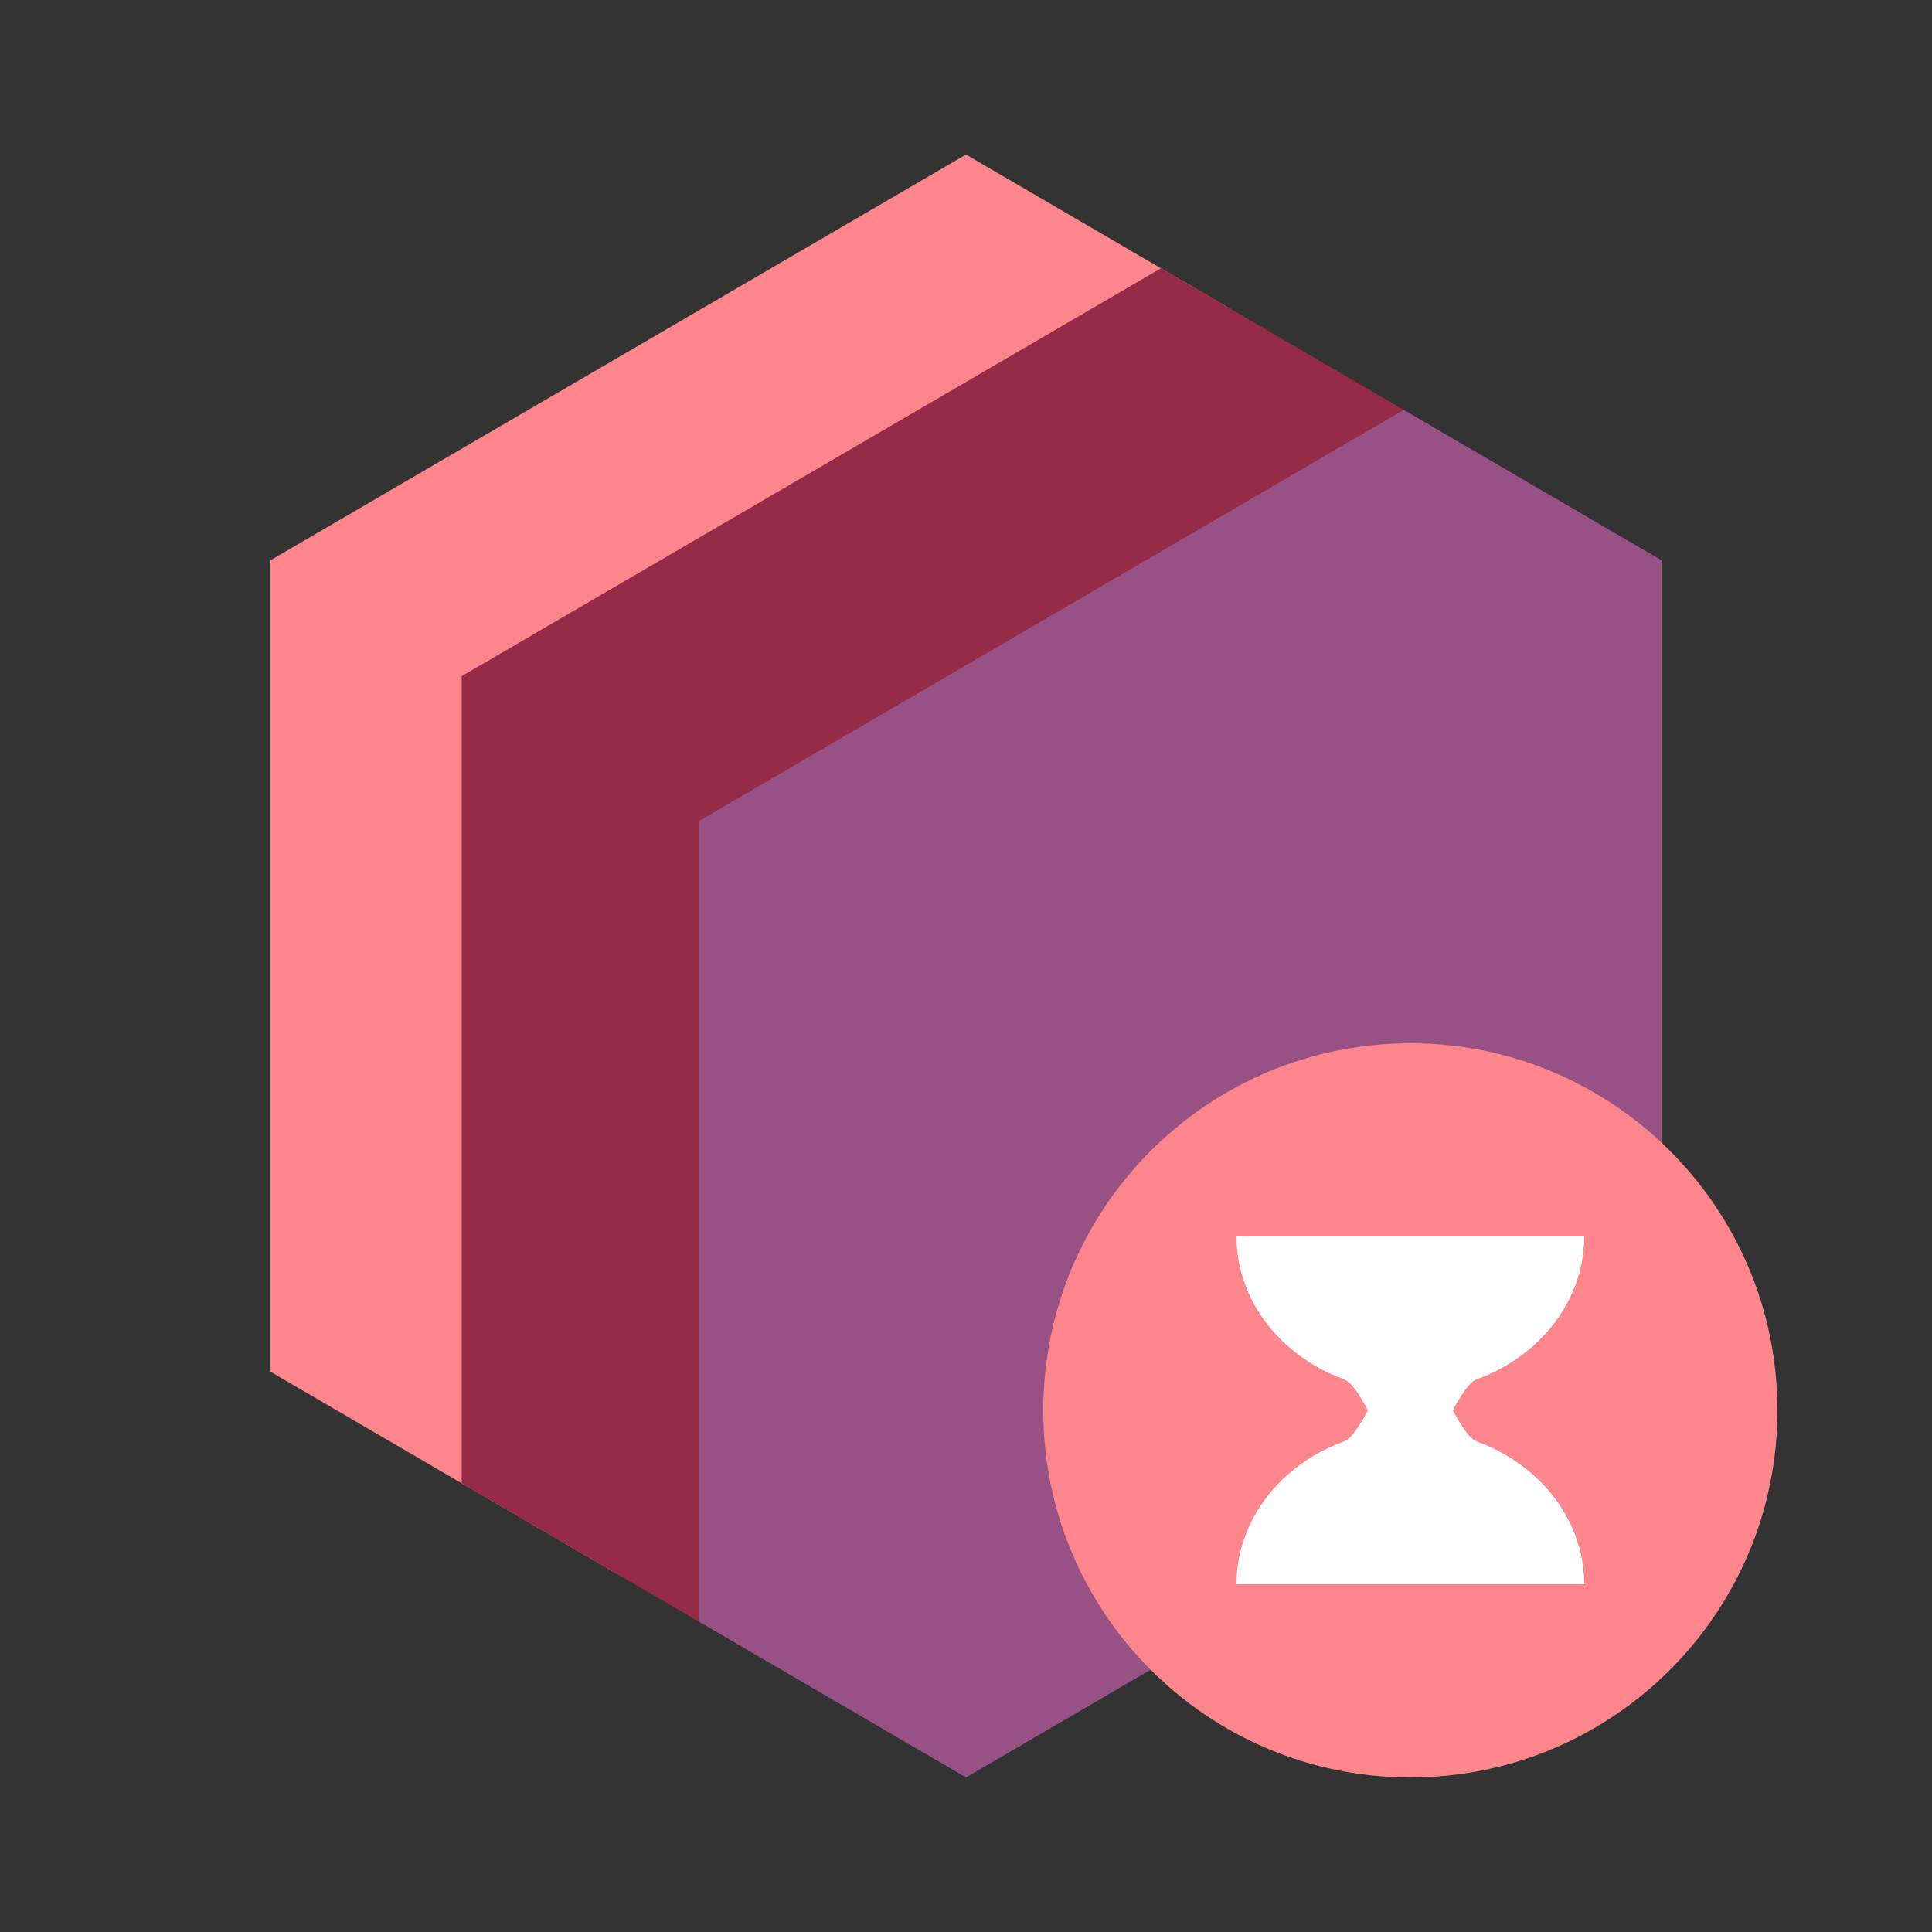 <svg width="50" height="50" viewBox="0 0 50 50" fill="none" xmlns="http://www.w3.org/2000/svg">
<rect x="0" y="0" width="50" height="50" fill="#333333" stroke="none"/>
<path d="M25 4L31.857 8L15.5 19V35L16 40.75L7 35.5L7 14.5L25 4Z" fill="#FC868B"/>
<path d="M18.086 41.967L11.948 38.387L11.948 17.5L30.046 6.943L36.328 10.608L22 23.5L18.086 41.967Z" fill="#962B48"/>
<path d="M36.328 10.608L43 14.5L43 35.5L25 46L18.086 41.967L18.086 21.25L36.328 10.608Z" fill="#985184"/>
<path d="M46 36.5C46 41.747 41.747 46 36.5 46C31.253 46 27 41.747 27 36.5C27 31.253 31.253 27 36.5 27C41.747 27 46 31.253 46 36.5Z" fill="#FC868B"/>
<path d="M40.657 33.531C40.884 33.045 41 32.525 41 32L32 32C32 32.525 32.116 33.045 32.343 33.531C32.569 34.016 32.9 34.457 33.318 34.828C33.736 35.2 34.232 35.495 34.778 35.696C34.98 35.77 35.188 36.106 35.4 36.5C35.188 36.894 34.98 37.23 34.778 37.304C34.232 37.505 33.736 37.8 33.318 38.172C32.9 38.543 32.569 38.984 32.343 39.469C32.116 39.955 32 40.475 32 41L41 41C41 40.475 40.884 39.955 40.657 39.469C40.431 38.984 40.1 38.543 39.682 38.172C39.264 37.8 38.768 37.505 38.222 37.304C38.02 37.23 37.812 36.894 37.6 36.5C37.812 36.106 38.02 35.77 38.222 35.696C38.768 35.495 39.264 35.2 39.682 34.828C40.1 34.457 40.431 34.016 40.657 33.531Z" fill="white"/>
</svg>

